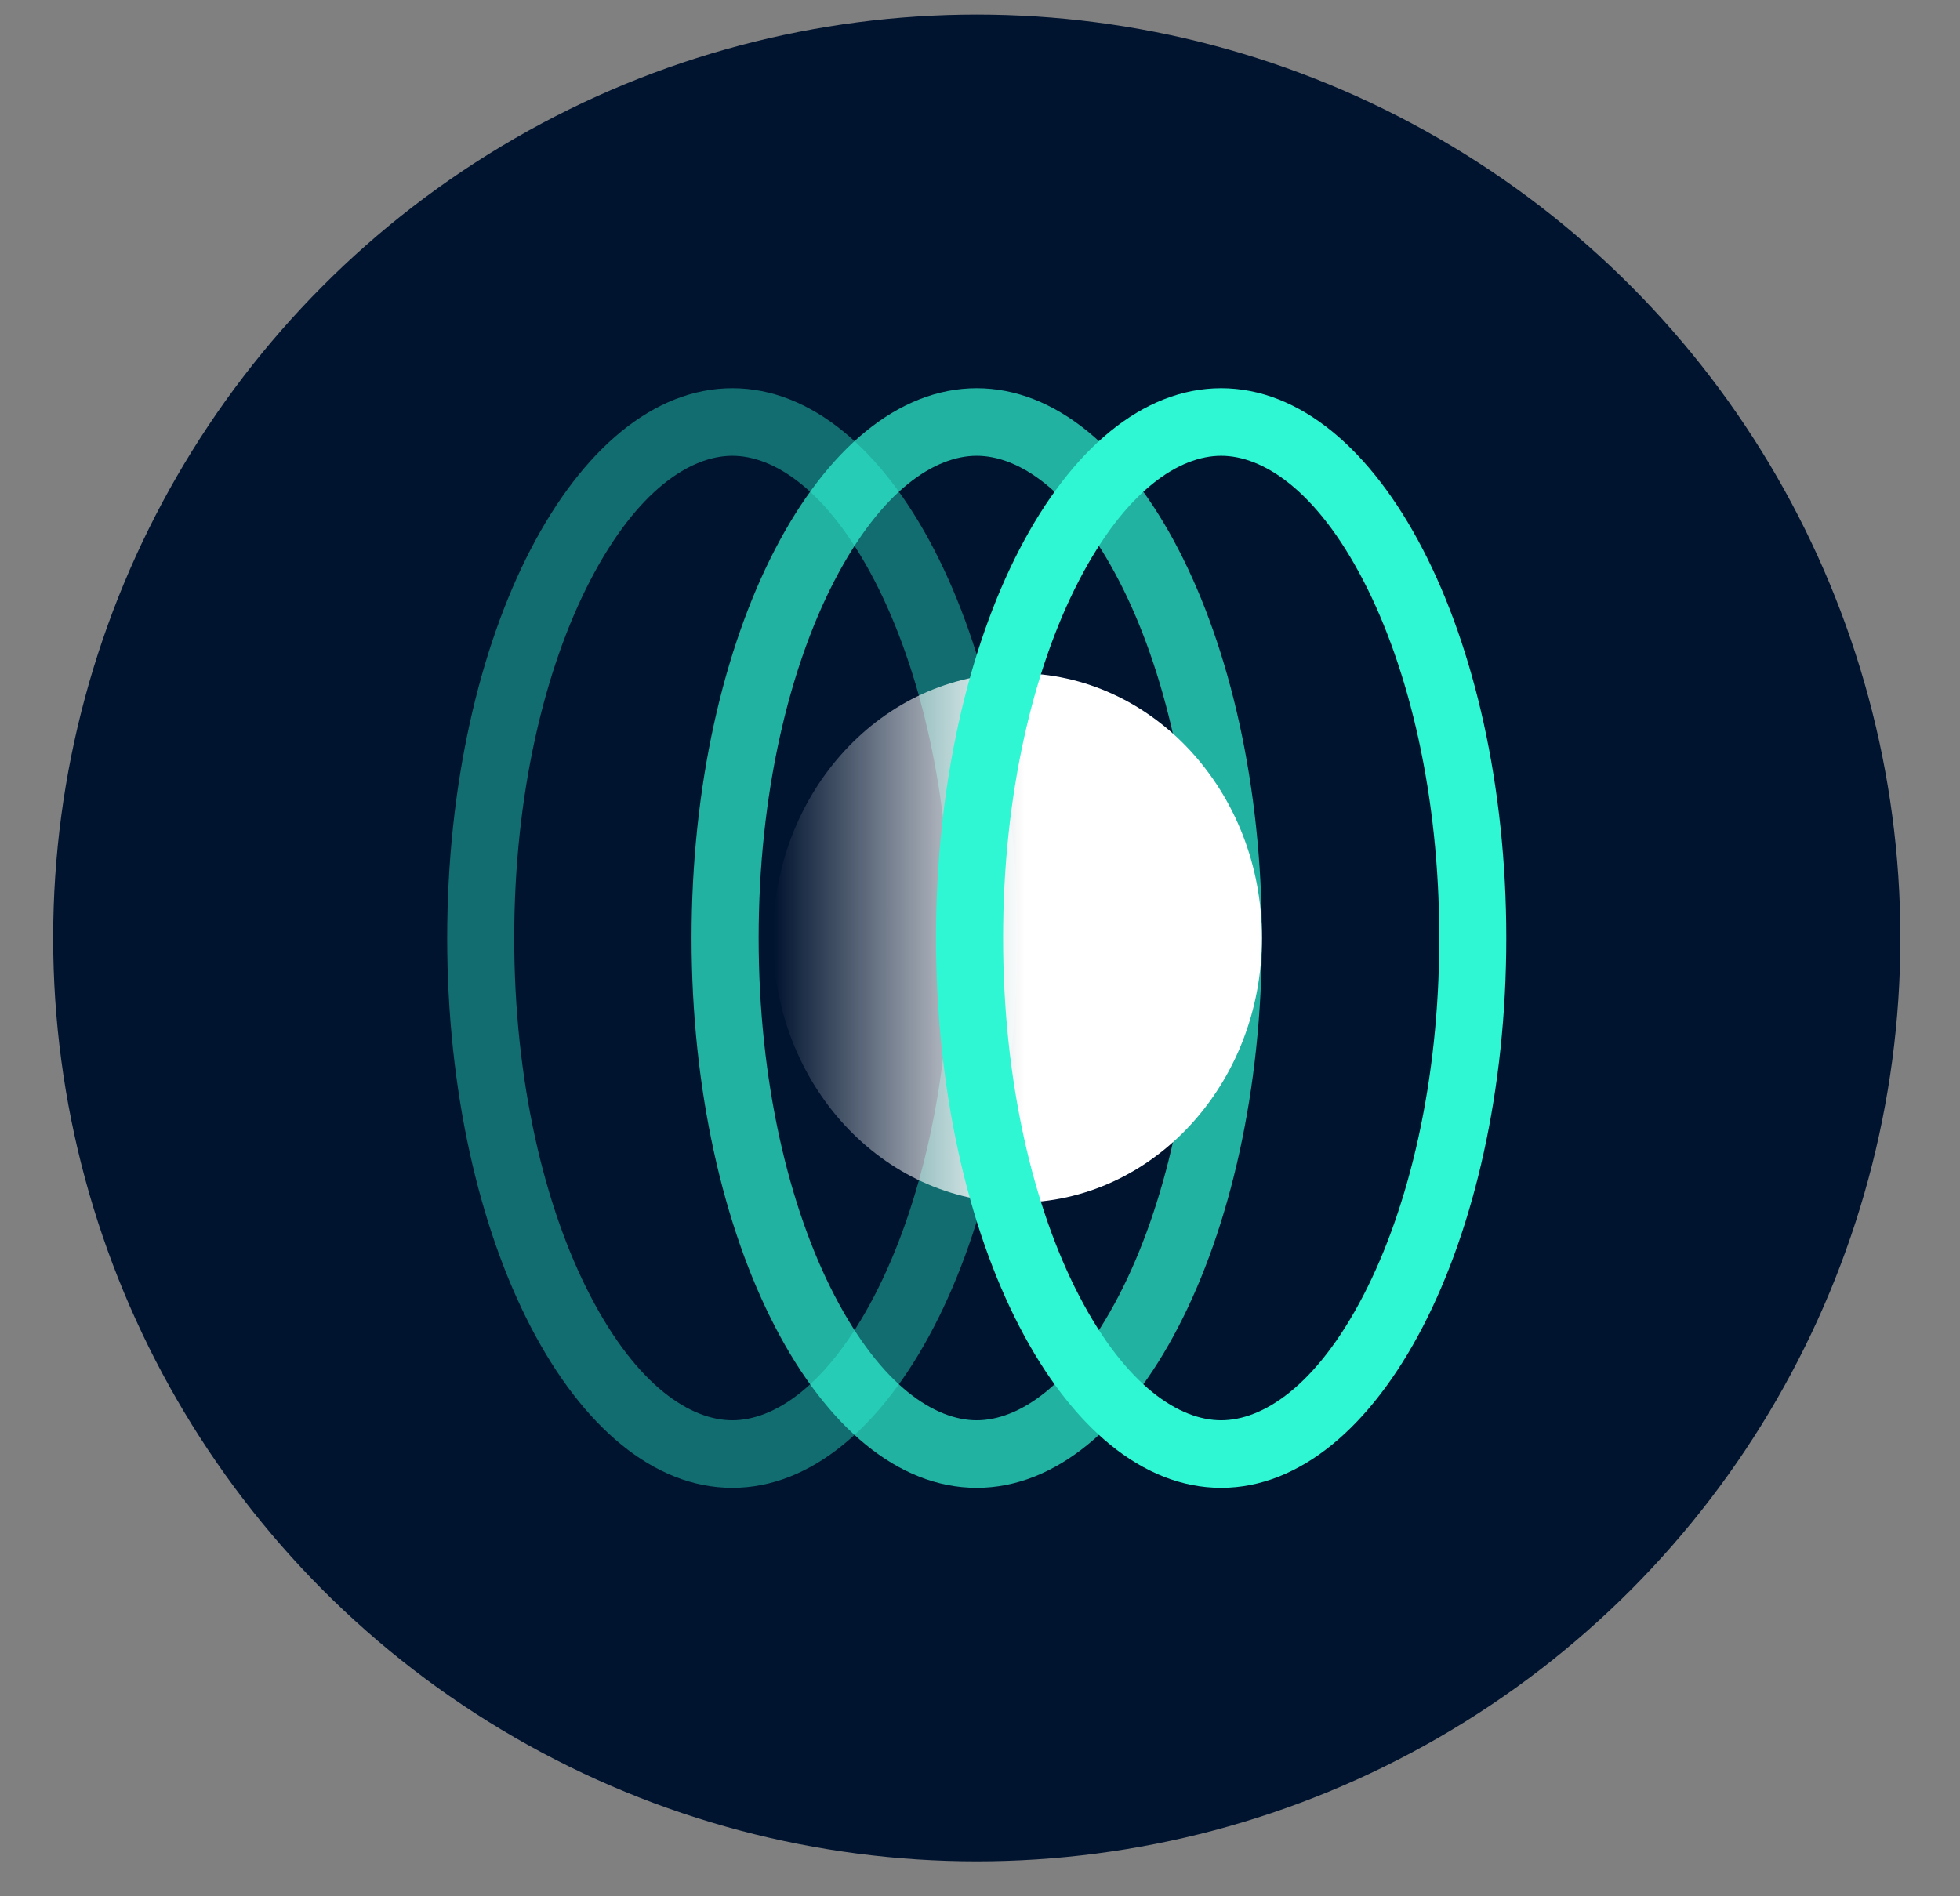 <svg width="31" height="30" viewBox="0 0 31 30" fill="none" xmlns="http://www.w3.org/2000/svg">
<rect x="0" y="0" width="31" height="30" fill="#808080" stroke="none"/>
<circle cx="15.449" cy="14.839" r="14.608" fill="#00132F"/>
<path opacity="0.4" fill-rule="evenodd" clip-rule="evenodd" d="M9.334 20.495C10.082 21.939 10.931 22.469 11.583 22.469C12.235 22.469 13.083 21.939 13.832 20.495C14.554 19.103 15.032 17.105 15.032 14.84C15.032 12.575 14.554 10.577 13.832 9.185C13.083 7.741 12.235 7.211 11.583 7.211C10.931 7.211 10.082 7.741 9.334 9.185C8.612 10.577 8.133 12.575 8.133 14.84C8.133 17.105 8.612 19.103 9.334 20.495ZM7.073 14.84C7.073 19.644 9.092 23.538 11.583 23.538C14.073 23.538 16.093 19.644 16.093 14.84C16.093 10.036 14.073 6.142 11.583 6.142C9.092 6.142 7.073 10.036 7.073 14.84Z" fill="#2FF6D3"/>
<path opacity="0.7" fill-rule="evenodd" clip-rule="evenodd" d="M13.199 20.495C13.948 21.939 14.796 22.469 15.448 22.469C16.1 22.469 16.949 21.939 17.697 20.495C18.419 19.103 18.898 17.105 18.898 14.84C18.898 12.575 18.419 10.577 17.697 9.185C16.949 7.741 16.1 7.211 15.448 7.211C14.796 7.211 13.948 7.741 13.199 9.185C12.477 10.577 11.999 12.575 11.999 14.84C11.999 17.105 12.477 19.103 13.199 20.495ZM10.938 14.84C10.938 19.644 12.957 23.538 15.448 23.538C17.939 23.538 19.959 19.644 19.959 14.84C19.959 10.036 17.939 6.142 15.448 6.142C12.957 6.142 10.938 10.036 10.938 14.84Z" fill="#2FF6D3"/>
<path d="M16.093 19.026C13.958 19.026 12.227 17.151 12.227 14.838C12.227 12.525 13.958 10.65 16.093 10.65C18.228 10.65 19.959 12.525 19.959 14.838C19.959 17.151 18.228 19.026 16.093 19.026Z" fill="url(#paint0_linear_12037_3745)"/>
<path fill-rule="evenodd" clip-rule="evenodd" d="M17.065 20.495C17.814 21.939 18.662 22.469 19.314 22.469C19.966 22.469 20.815 21.939 21.563 20.495C22.285 19.103 22.764 17.105 22.764 14.84C22.764 12.575 22.285 10.577 21.563 9.185C20.815 7.741 19.966 7.211 19.314 7.211C18.662 7.211 17.814 7.741 17.065 9.185C16.343 10.577 15.865 12.575 15.865 14.84C15.865 17.105 16.343 19.103 17.065 20.495ZM14.804 14.84C14.804 19.644 16.823 23.538 19.314 23.538C21.805 23.538 23.824 19.644 23.824 14.84C23.824 10.036 21.805 6.142 19.314 6.142C16.823 6.142 14.804 10.036 14.804 14.84Z" fill="#2FF6D3"/>
<defs>
<linearGradient id="paint0_linear_12037_3745" x1="16.2" y1="14.838" x2="12.227" y2="14.838" gradientUnits="userSpaceOnUse">
<stop stop-color="white"/>
<stop offset="1" stop-color="white" stop-opacity="0"/>
</linearGradient>
</defs>
</svg>